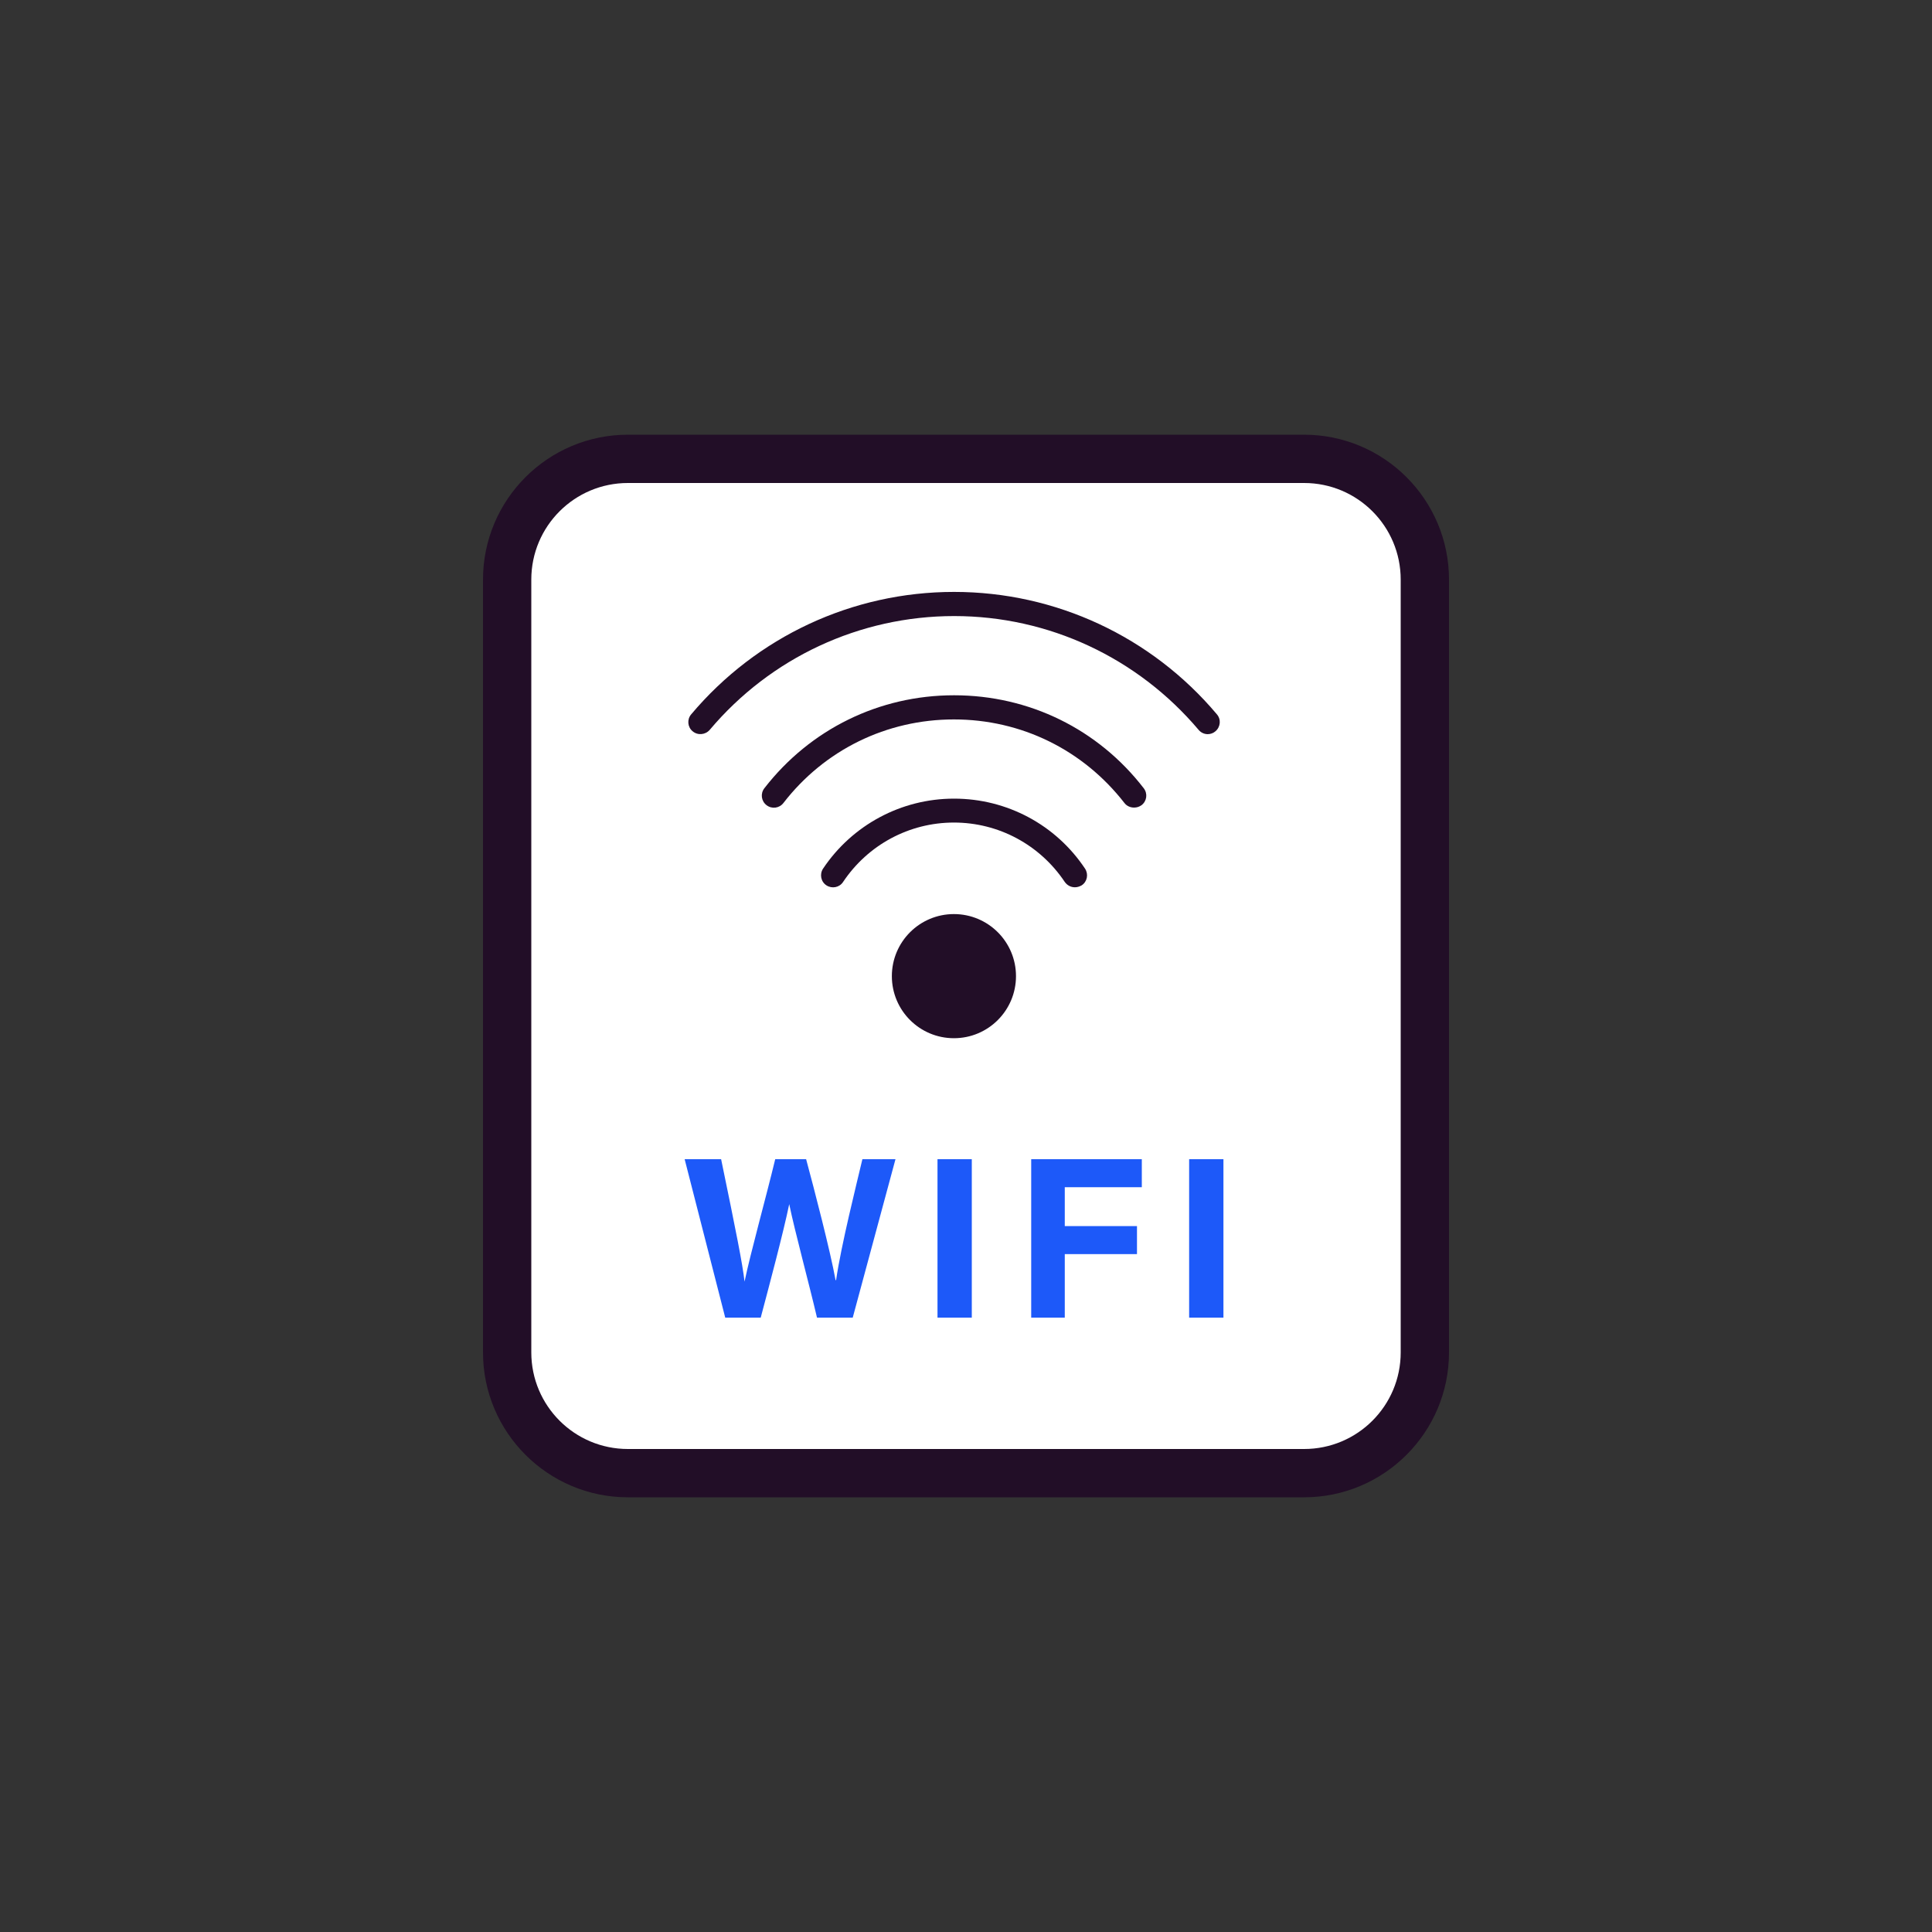 <?xml version="1.0" encoding="UTF-8"?><svg id="a" xmlns="http://www.w3.org/2000/svg" viewBox="0 0 80 80"><rect x="0" y="0" width="80" height="80" fill="#333333" stroke="none"/><rect x="21" y="19" width="38" height="42" rx="5" ry="5" fill="#fff"/><g><path d="M54,18H26c-3.31,0-6,2.69-6,6V56c0,3.31,2.69,6,6,6h28c3.31,0,6-2.69,6-6V24c0-3.31-2.69-6-6-6Zm4,38c0,2.21-1.79,4-4,4H26c-2.21,0-4-1.79-4-4V24c0-2.21,1.79-4,4-4h28c2.21,0,4,1.79,4,4V56Z" fill="#220e27"/><path d="M39.5,37.85c-1.42,0-2.57,1.15-2.57,2.57s1.15,2.57,2.57,2.57,2.57-1.15,2.57-2.57-1.15-2.57-2.57-2.57Z" fill="#220e27"/><path d="M39.5,24.51c-4.2,0-8.17,1.85-10.88,5.07-.18,.21-.15,.53,.06,.7,.21,.18,.53,.15,.71-.06,2.52-2.99,6.21-4.71,10.12-4.71s7.59,1.72,10.12,4.71c.1,.12,.24,.18,.38,.18,.11,0,.23-.04,.32-.12,.21-.18,.24-.49,.06-.7-2.71-3.22-6.68-5.07-10.88-5.07Z" fill="#220e27"/><path d="M39.5,28.79c-3.09,0-5.95,1.4-7.85,3.85-.17,.22-.13,.53,.09,.7,.22,.17,.53,.13,.7-.09,1.7-2.2,4.27-3.46,7.06-3.46s5.35,1.26,7.06,3.46c.1,.13,.25,.19,.4,.19,.11,0,.21-.03,.31-.1,.22-.17,.26-.48,.09-.7-1.89-2.45-4.75-3.85-7.85-3.85Z" fill="#220e27"/><path d="M39.5,33.07c-2.18,0-4.21,1.09-5.42,2.9-.15,.23-.09,.54,.14,.69,.23,.15,.54,.09,.69-.14,1.03-1.54,2.74-2.46,4.59-2.46s3.56,.92,4.59,2.46c.1,.14,.25,.22,.42,.22,.1,0,.19-.03,.28-.08,.23-.15,.29-.46,.14-.69-1.21-1.82-3.24-2.9-5.42-2.9Z" fill="#220e27"/></g><g><path d="M34.6,53.01h0c-.22-1.21-.88-3.75-1.22-5.01h-1.28c-.38,1.58-1.02,3.87-1.27,5.07h0c-.08-.72-.35-2.07-.97-5.07h-1.51l1.68,6.56h1.47c.35-1.32,.94-3.53,1.18-4.7h0c.23,1.12,.81,3.25,1.15,4.7h1.48l1.77-6.56h-1.37c-.24,1.02-.88,3.56-1.09,5.01Z" fill="#1d59f9"/><rect x="38.82" y="48" width="1.42" height="6.56" fill="#1d59f9"/><polygon points="42.7 54.56 44.09 54.56 44.09 51.93 47.08 51.93 47.08 50.77 44.09 50.77 44.09 49.16 47.28 49.16 47.28 48 42.7 48 42.7 54.56" fill="#1d59f9"/><rect x="49.24" y="48" width="1.42" height="6.56" fill="#1d59f9"/></g></svg>